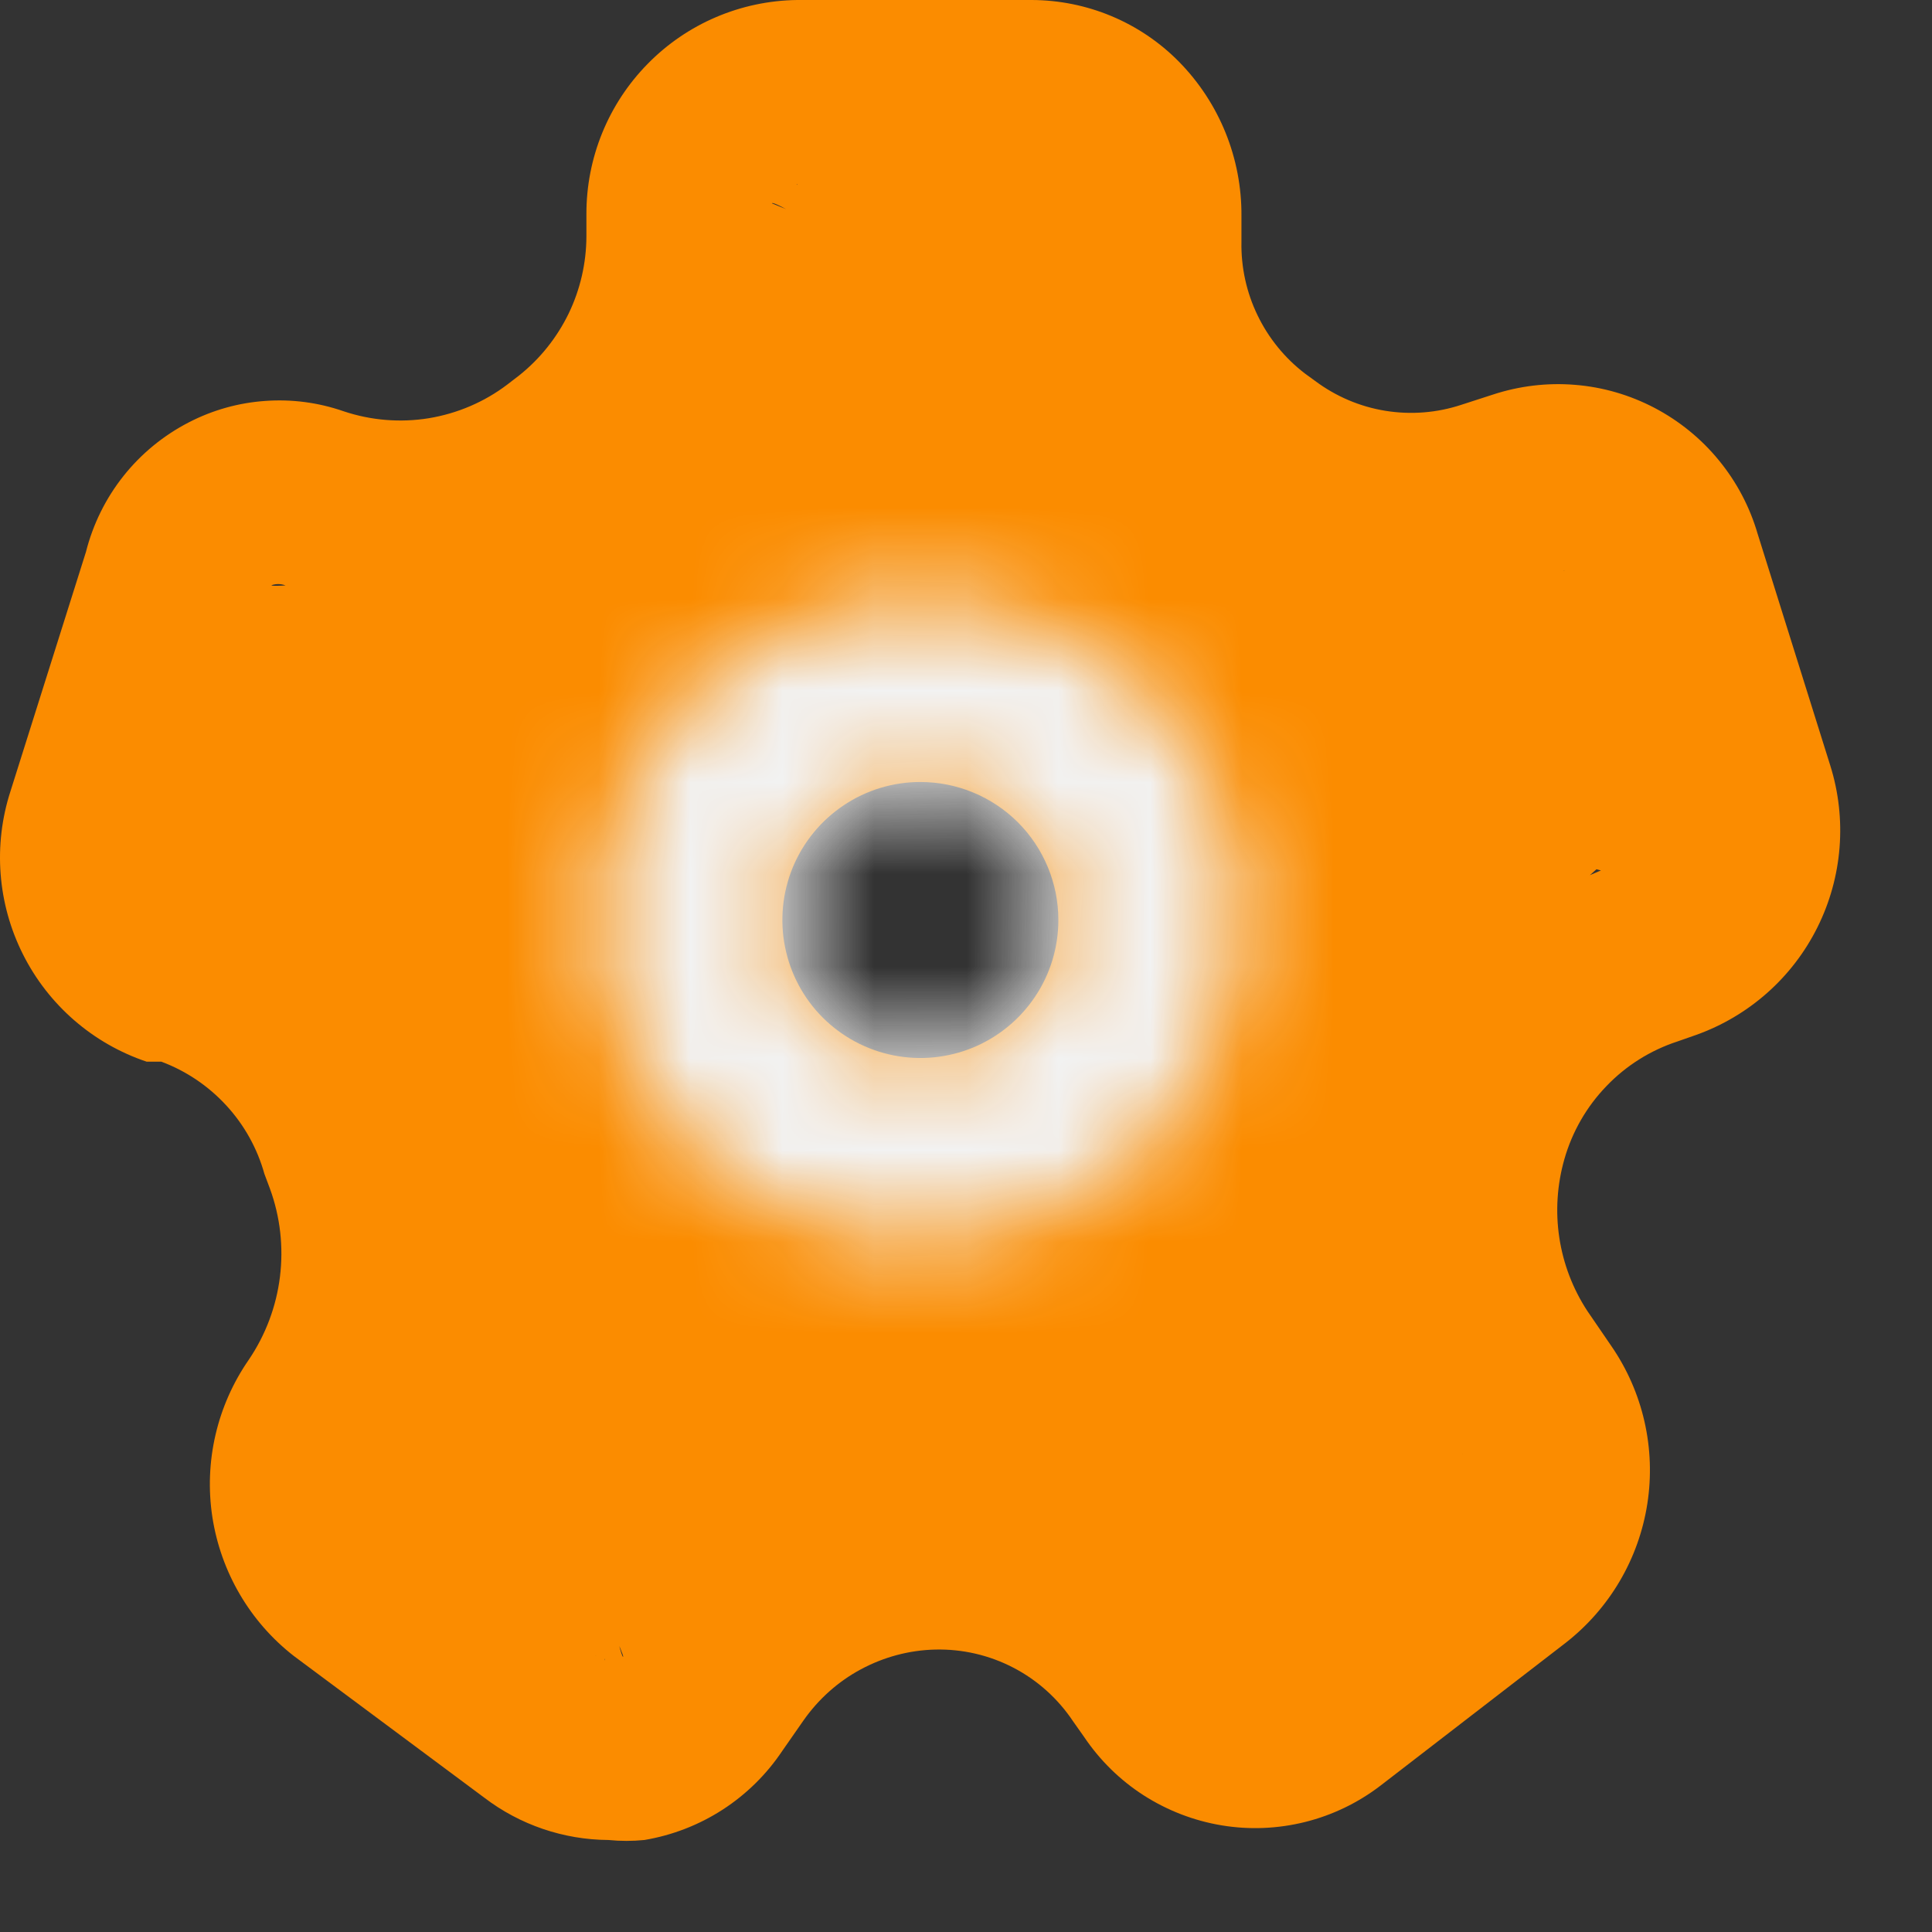 <svg width="21" height="21" viewBox="0 0 21 21" fill="none" xmlns="http://www.w3.org/2000/svg">
<rect x="0" y="0" width="21" height="21" fill="#333333" stroke="none"/>
<path d="M6.614 20C6.126 19.997 5.652 19.836 5.264 19.54L3.194 18C2.716 17.628 2.4 17.086 2.308 16.488C2.217 15.889 2.359 15.278 2.704 14.78C2.887 14.51 3.003 14.201 3.043 13.878C3.083 13.554 3.046 13.226 2.934 12.92L2.874 12.76C2.797 12.483 2.655 12.228 2.46 12.016C2.265 11.804 2.024 11.641 1.754 11.54H1.594C1.01 11.344 0.527 10.925 0.25 10.374C-0.027 9.824 -0.076 9.186 0.114 8.6L0.934 6C1.01 5.699 1.149 5.417 1.342 5.174C1.535 4.931 1.778 4.732 2.054 4.59C2.312 4.457 2.593 4.378 2.882 4.358C3.171 4.337 3.461 4.375 3.734 4.47C4.032 4.57 4.35 4.596 4.66 4.546C4.97 4.495 5.264 4.37 5.514 4.18L5.644 4.08C5.871 3.899 6.054 3.669 6.181 3.408C6.307 3.147 6.373 2.86 6.374 2.57V2.33C6.372 1.718 6.611 1.13 7.04 0.694C7.468 0.257 8.052 0.008 8.664 0H11.214C11.512 0.001 11.806 0.06 12.081 0.175C12.356 0.29 12.605 0.458 12.814 0.67C13.255 1.118 13.499 1.722 13.494 2.35V2.63C13.489 2.906 13.549 3.179 13.669 3.427C13.789 3.676 13.965 3.892 14.184 4.06L14.294 4.14C14.519 4.308 14.78 4.42 15.057 4.465C15.334 4.51 15.618 4.488 15.884 4.4L16.224 4.29C16.512 4.195 16.817 4.158 17.119 4.183C17.422 4.207 17.716 4.293 17.985 4.434C18.253 4.575 18.491 4.768 18.683 5.003C18.876 5.238 19.019 5.509 19.104 5.8L19.894 8.32C20.077 8.902 20.027 9.533 19.755 10.079C19.483 10.626 19.009 11.045 18.434 11.25L18.234 11.32C17.94 11.416 17.674 11.583 17.46 11.807C17.245 12.03 17.089 12.302 17.004 12.6C16.925 12.877 16.906 13.168 16.949 13.452C16.992 13.737 17.096 14.009 17.254 14.25L17.514 14.63C17.859 15.13 17.999 15.744 17.906 16.344C17.813 16.945 17.494 17.487 17.014 17.86L15.004 19.41C14.761 19.596 14.483 19.73 14.187 19.804C13.89 19.878 13.581 19.891 13.28 19.841C12.978 19.791 12.69 19.68 12.432 19.515C12.175 19.35 11.955 19.134 11.784 18.88L11.664 18.71C11.5 18.464 11.277 18.263 11.015 18.127C10.752 17.99 10.46 17.923 10.164 17.93C9.882 17.937 9.606 18.011 9.357 18.145C9.109 18.278 8.896 18.469 8.734 18.7L8.504 19.03C8.334 19.285 8.113 19.503 7.855 19.67C7.597 19.837 7.307 19.949 7.004 20C6.875 20.013 6.744 20.013 6.614 20ZM6 10.5C6.565 10.701 8.087 11.566 8.5 12C8.913 12.434 12.489 10.851 12.662 11.425L12.5 15C12.716 15.597 7.58 16.871 7.5 17.5C7.42 18.129 7.358 16.976 7 17.5C6.972 17.541 6.569 16.867 6.569 16.961C6.569 17.055 7 17.5 7 17.5L6.474 18C6.502 18.022 7 16.344 6.569 18.046C6.604 18.055 6.465 17.007 6.5 17C6.535 16.993 6.743 18.028 6.773 18.008C6.802 17.987 5.889 16.09 5.907 16.059L7 17C7.347 16.499 7.884 16.689 8.424 16.406C8.964 16.123 9.565 15.975 10.174 15.975C10.784 15.975 11.893 11.28 12.432 11.562C12.972 11.845 12.927 17.099 13.274 17.6L13.394 17.78C13.437 17.841 12.927 13.484 13 13.5C13.033 13.505 13.642 17.903 13.674 17.894C13.707 17.886 13.738 17.871 13.764 17.85V15.68C13.836 15.623 12.876 14.091 12.889 14C12.902 13.909 15.947 15.875 15.894 15.8L13.602 18.7C13.263 18.206 12.092 15.092 12 14.5C11.908 13.908 12.327 11.573 12.5 11C12.676 10.397 15.598 10.846 16.031 10.392C16.464 9.937 17 9.594 17.594 9.39L17.794 9.32C17.878 9.287 17.944 9.222 17.98 9.139C18.015 9.057 18.017 8.964 17.984 8.88L15.894 10.762C12.662 12.092 12.034 8.913 12 8.88C11.966 8.847 17.049 6.216 17.004 6.2C16.975 6.185 15.857 8.32 15.824 8.32C15.791 8.32 16.844 6.185 16.814 6.2L18.434 9.62C17.859 9.81 13.412 8.099 12.814 8C12.217 7.901 13.527 6.106 13.044 5.74L13.004 5.65C12.541 5.299 12.165 4.846 11.907 4.325C11.648 3.805 13.5 6.081 13.5 5.5L15 7C15.002 6.904 16.566 7.57 16.5 7.5C17.305 11.09 7.51 6.241 7.5 8L8.664 2C8.623 2.003 8.875 2.192 8.838 2.21C8.802 2.228 9.027 2.469 9 2.5C8.973 2.531 8.403 2.171 8.39 2.21C8.966 2.448 8.765 2.354 8.768 2.395L9.188 2.63C9.188 3.227 9.264 3.964 9 4.5C8.736 5.036 9.973 6.136 9.5 6.5L7.5 9C6.99 9.389 8.133 12.897 7.5 13C6.867 13.103 3.701 6.567 3.094 6.36C3.049 6.345 3 6.345 2.954 6.36C2.898 6.394 3.834 6.297 3.812 6.36L5 8C4.971 8.089 4.959 8.416 5 8.5C5.041 8.584 5.912 8.968 6 9V10.5Z" fill="#FB8C00"/>
<mask id="path-2-inside-1_1201_32" fill="white">
<path d="M10.004 13.5C9.312 13.5 8.635 13.295 8.059 12.91C7.484 12.526 7.035 11.979 6.77 11.339C6.505 10.7 6.436 9.996 6.571 9.317C6.706 8.638 7.04 8.015 7.529 7.525C8.019 7.036 8.642 6.702 9.321 6.567C10 6.432 10.704 6.502 11.343 6.766C11.983 7.031 12.53 7.48 12.914 8.056C13.299 8.631 13.504 9.308 13.504 10C13.504 10.928 13.135 11.819 12.479 12.475C11.822 13.131 10.932 13.5 10.004 13.5V13.5ZM10.004 8.5C9.707 8.5 9.417 8.588 9.171 8.753C8.924 8.918 8.732 9.152 8.618 9.426C8.505 9.7 8.475 10.002 8.533 10.293C8.591 10.584 8.733 10.851 8.943 11.061C9.153 11.27 9.42 11.413 9.711 11.471C10.002 11.529 10.304 11.499 10.578 11.386C10.852 11.272 11.086 11.08 11.251 10.833C11.416 10.587 11.504 10.297 11.504 10C11.504 9.602 11.346 9.221 11.065 8.939C10.783 8.658 10.402 8.5 10.004 8.5Z"/>
</mask>
<path d="M10.004 13.5C9.312 13.5 8.635 13.295 8.059 12.91C7.484 12.526 7.035 11.979 6.77 11.339C6.505 10.7 6.436 9.996 6.571 9.317C6.706 8.638 7.04 8.015 7.529 7.525C8.019 7.036 8.642 6.702 9.321 6.567C10 6.432 10.704 6.502 11.343 6.766C11.983 7.031 12.53 7.48 12.914 8.056C13.299 8.631 13.504 9.308 13.504 10C13.504 10.928 13.135 11.819 12.479 12.475C11.822 13.131 10.932 13.5 10.004 13.5V13.5ZM10.004 8.5C9.707 8.5 9.417 8.588 9.171 8.753C8.924 8.918 8.732 9.152 8.618 9.426C8.505 9.7 8.475 10.002 8.533 10.293C8.591 10.584 8.733 10.851 8.943 11.061C9.153 11.27 9.42 11.413 9.711 11.471C10.002 11.529 10.304 11.499 10.578 11.386C10.852 11.272 11.086 11.08 11.251 10.833C11.416 10.587 11.504 10.297 11.504 10C11.504 9.602 11.346 9.221 11.065 8.939C10.783 8.658 10.402 8.5 10.004 8.5Z" fill="#FB8C00"/>
<path d="M10.004 13.5V10.3V13.5ZM10.004 8.5V5.3V8.5ZM11.504 10H14.704H11.504ZM10.004 10.3C9.945 10.3 9.887 10.282 9.837 10.249L6.282 15.571C7.383 16.307 8.679 16.7 10.004 16.7V10.3ZM9.837 10.249C9.788 10.216 9.749 10.17 9.727 10.115L3.814 12.564C4.321 13.788 5.18 14.835 6.282 15.571L9.837 10.249ZM9.727 10.115C9.704 10.06 9.698 10 9.71 9.941L3.433 8.693C3.174 9.993 3.307 11.34 3.814 12.564L9.727 10.115ZM9.71 9.941C9.721 9.883 9.75 9.83 9.792 9.788L5.266 5.262C4.329 6.199 3.691 7.393 3.433 8.693L9.71 9.941ZM9.792 9.788C9.834 9.746 9.887 9.717 9.945 9.706L8.697 3.429C7.397 3.687 6.203 4.325 5.266 5.262L9.792 9.788ZM9.945 9.706C10.004 9.694 10.064 9.7 10.119 9.723L12.568 3.81C11.344 3.303 9.996 3.17 8.697 3.429L9.945 9.706ZM10.119 9.723C10.174 9.746 10.22 9.784 10.253 9.833L15.575 6.278C14.838 5.176 13.792 4.317 12.568 3.81L10.119 9.723ZM10.253 9.833C10.286 9.883 10.304 9.941 10.304 10H16.704C16.704 8.675 16.311 7.379 15.575 6.278L10.253 9.833ZM10.304 10C10.304 10.08 10.272 10.156 10.216 10.212L14.742 14.738C15.998 13.481 16.704 11.777 16.704 10H10.304ZM10.216 10.212C10.16 10.268 10.084 10.3 10.004 10.3V16.7C11.781 16.7 13.485 15.994 14.742 14.738L10.216 10.212ZM10.004 5.3C9.074 5.3 8.166 5.576 7.393 6.092L10.948 11.414C10.669 11.6 10.34 11.7 10.004 11.7V5.3ZM7.393 6.092C6.62 6.609 6.017 7.343 5.662 8.201L11.575 10.651C11.446 10.961 11.228 11.227 10.948 11.414L7.393 6.092ZM5.662 8.201C5.306 9.06 5.213 10.005 5.394 10.917L11.671 9.668C11.737 9.998 11.703 10.34 11.575 10.651L5.662 8.201ZM5.394 10.917C5.576 11.829 6.023 12.666 6.681 13.323L11.206 8.798C11.444 9.036 11.606 9.339 11.671 9.668L5.394 10.917ZM6.681 13.323C7.338 13.981 8.175 14.428 9.087 14.61L10.336 8.333C10.665 8.398 10.968 8.56 11.206 8.798L6.681 13.323ZM9.087 14.61C9.999 14.791 10.944 14.698 11.803 14.342L9.353 8.429C9.664 8.301 10.006 8.267 10.336 8.333L9.087 14.61ZM11.803 14.342C12.661 13.986 13.395 13.384 13.912 12.611L8.59 9.056C8.777 8.776 9.043 8.558 9.353 8.429L11.803 14.342ZM13.912 12.611C14.428 11.838 14.704 10.93 14.704 10H8.304C8.304 9.664 8.404 9.335 8.59 9.056L13.912 12.611ZM14.704 10C14.704 8.753 14.209 7.558 13.327 6.677L8.802 11.202C8.483 10.883 8.304 10.451 8.304 10H14.704ZM13.327 6.677C12.446 5.795 11.25 5.3 10.004 5.3V11.7C9.553 11.7 9.121 11.521 8.802 11.202L13.327 6.677Z" fill="#F2F2F2" mask="url(#path-2-inside-1_1201_32)"/>
</svg>
